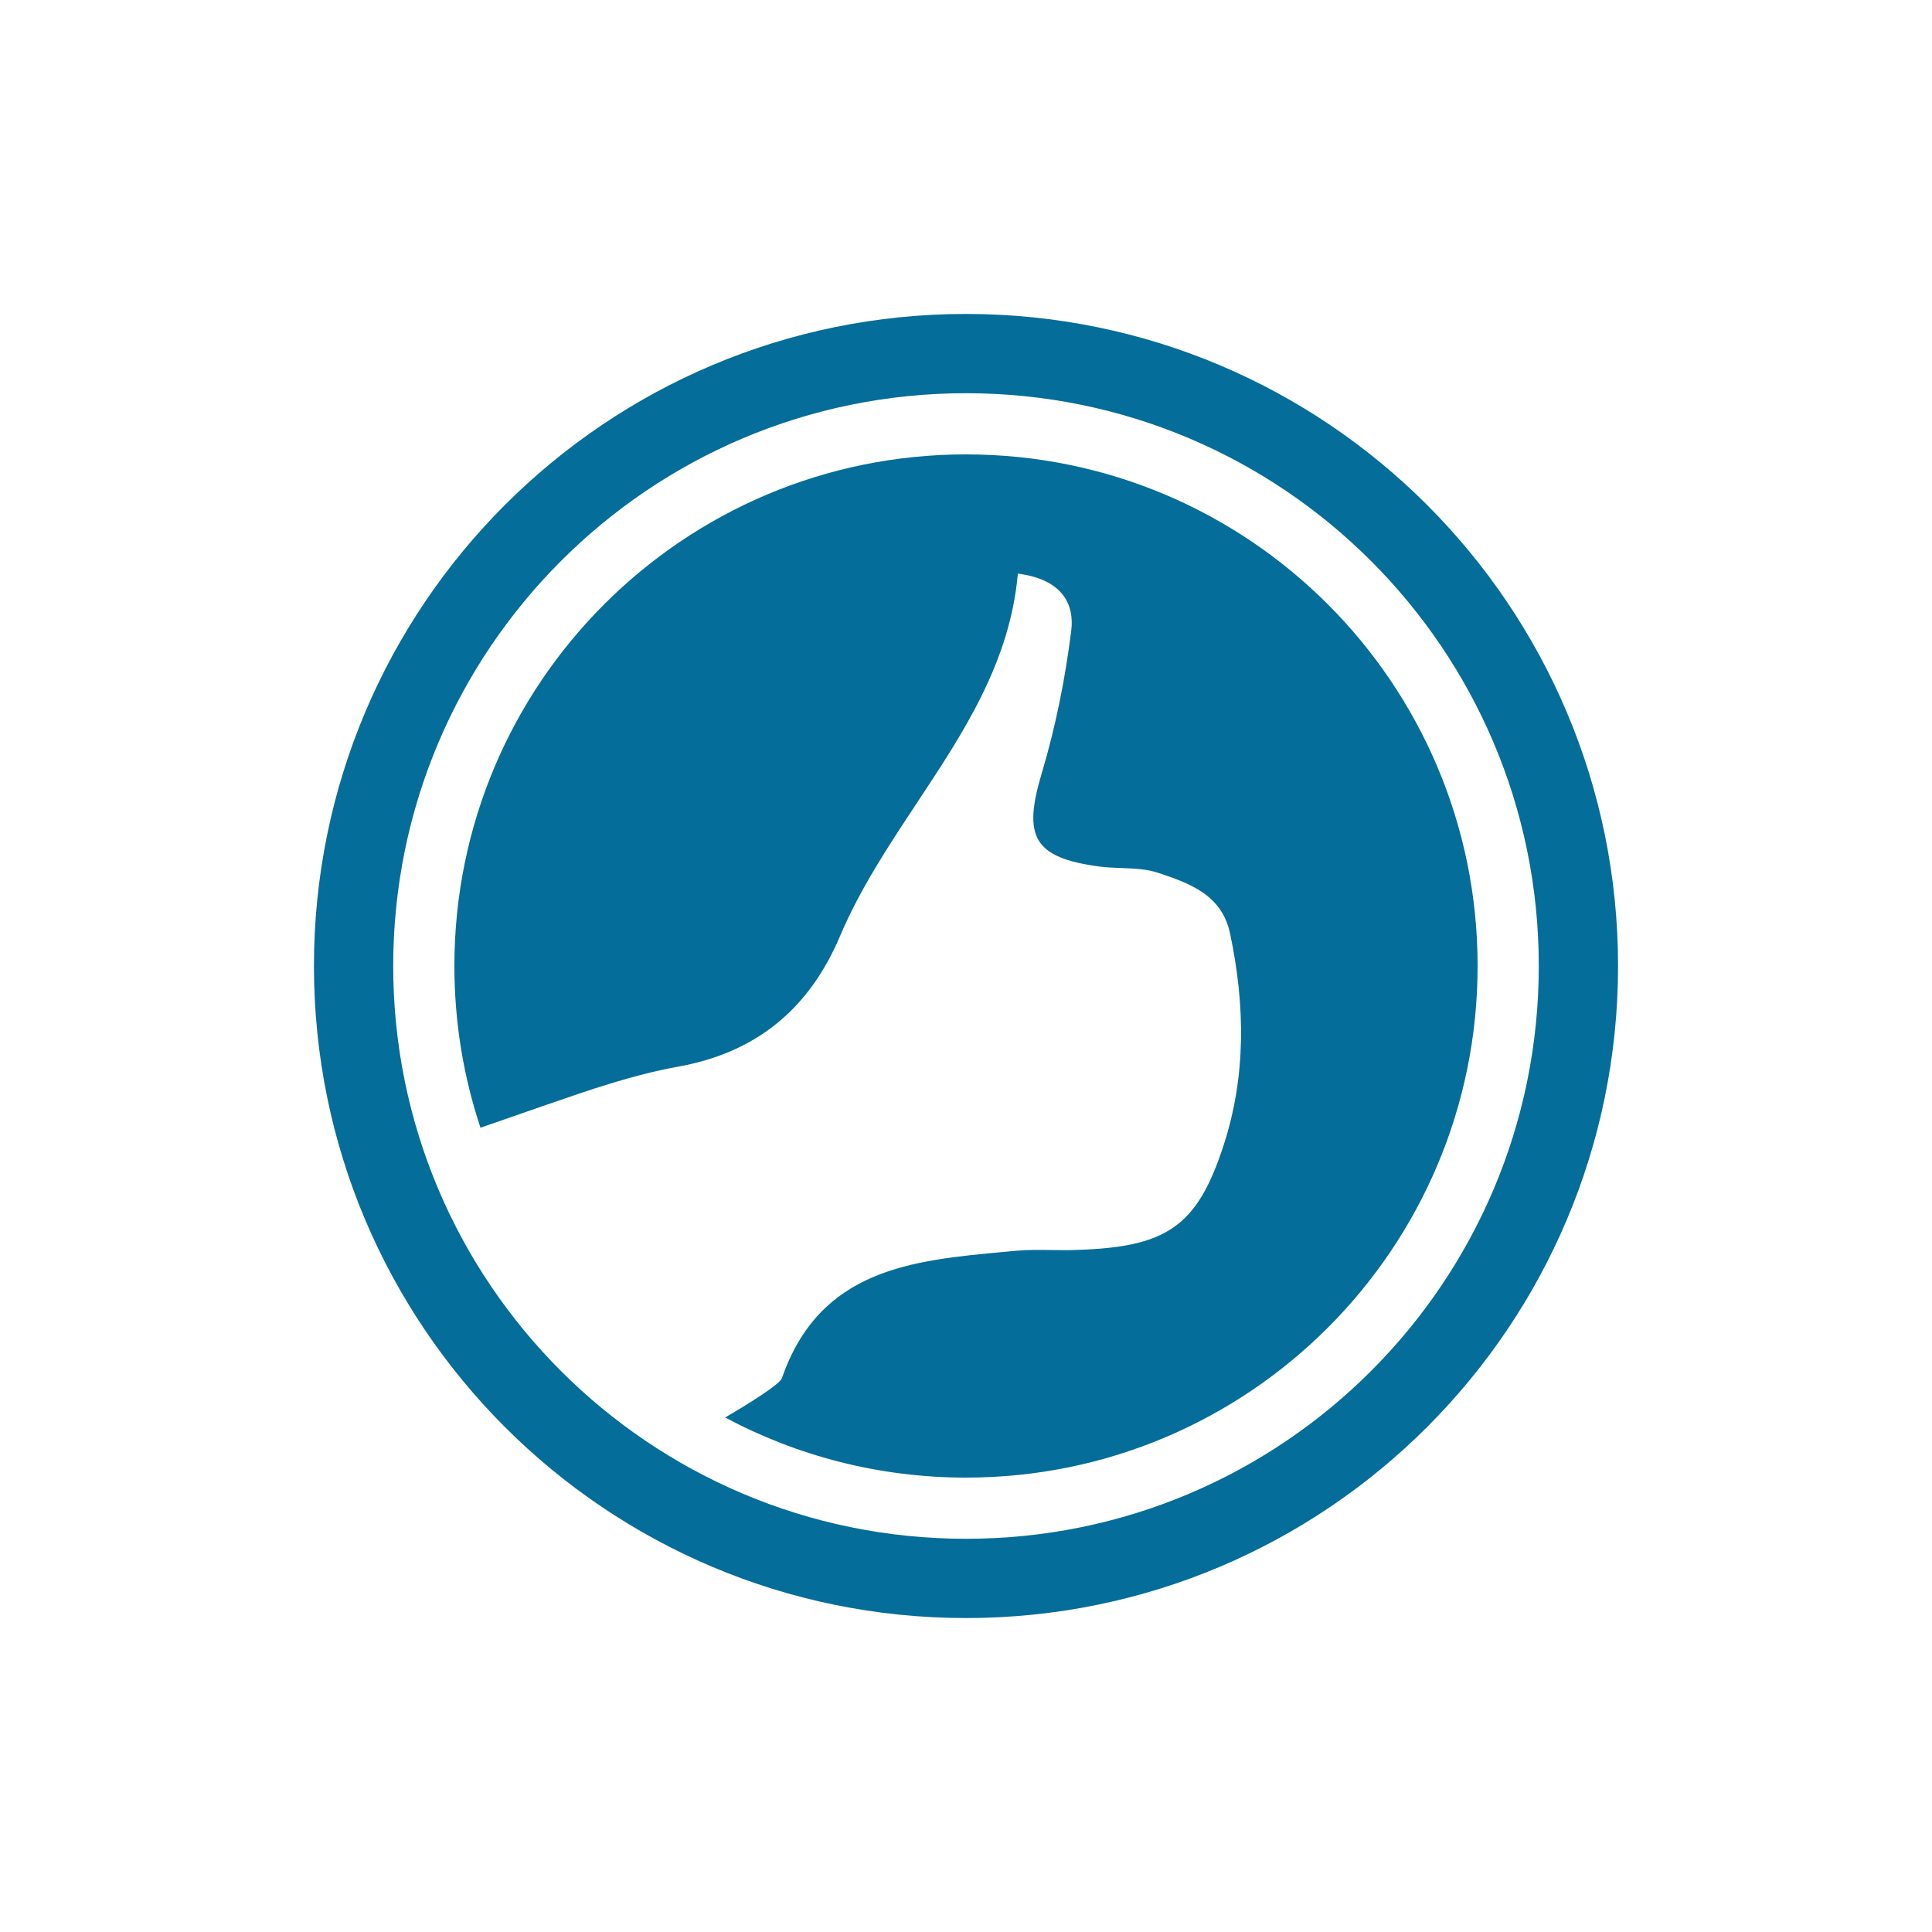 <svg width="160" height="160" viewBox="0 0 160 160" fill="none" xmlns="http://www.w3.org/2000/svg">
<path fill-rule="evenodd" clip-rule="evenodd" d="M80 122.369C103.4 122.369 122.369 103.4 122.369 80C122.369 56.6 103.4 37.631 80 37.631C56.6 37.631 37.631 56.6 37.631 80C37.631 84.68 38.39 89.183 39.791 93.392C39.899 93.355 43.736 92.022 45.262 91.493C48.818 90.261 52.411 89.016 56.115 88.344C62.846 87.148 67.099 83.343 69.558 77.544C71.22 73.62 73.576 70.061 75.922 66.516L75.922 66.515C79.795 60.663 83.643 54.85 84.295 47.504C87.934 47.969 88.997 49.996 88.715 52.239C88.217 56.21 87.42 60.198 86.273 64.036C84.694 69.303 85.591 71.031 91.042 71.762C91.639 71.841 92.256 71.865 92.871 71.888C93.93 71.928 94.987 71.968 95.944 72.293C98.519 73.158 101.194 74.088 101.874 77.329C103.12 83.244 103.205 89.126 101.326 94.874C99.133 101.62 96.575 103.282 89.148 103.514C88.45 103.542 87.753 103.532 87.056 103.521L87.056 103.521C86.094 103.507 85.133 103.494 84.18 103.58L83.211 103.671C75.551 104.373 67.895 105.076 64.756 114.131C64.515 114.819 60.06 117.386 60.06 117.386C60.056 117.386 60.051 117.386 60.047 117.386C65.993 120.566 72.786 122.369 80 122.369Z" fill="#046D99"/>
<path d="M134 80C134 109.823 109.823 134 80 134C50.177 134 26 109.823 26 80C26 50.177 50.177 26 80 26C109.823 26 134 50.177 134 80ZM32.564 80C32.564 106.198 53.802 127.436 80 127.436C106.198 127.436 127.436 106.198 127.436 80C127.436 53.802 106.198 32.564 80 32.564C53.802 32.564 32.564 53.802 32.564 80Z" fill="#046D99"/>
</svg>

